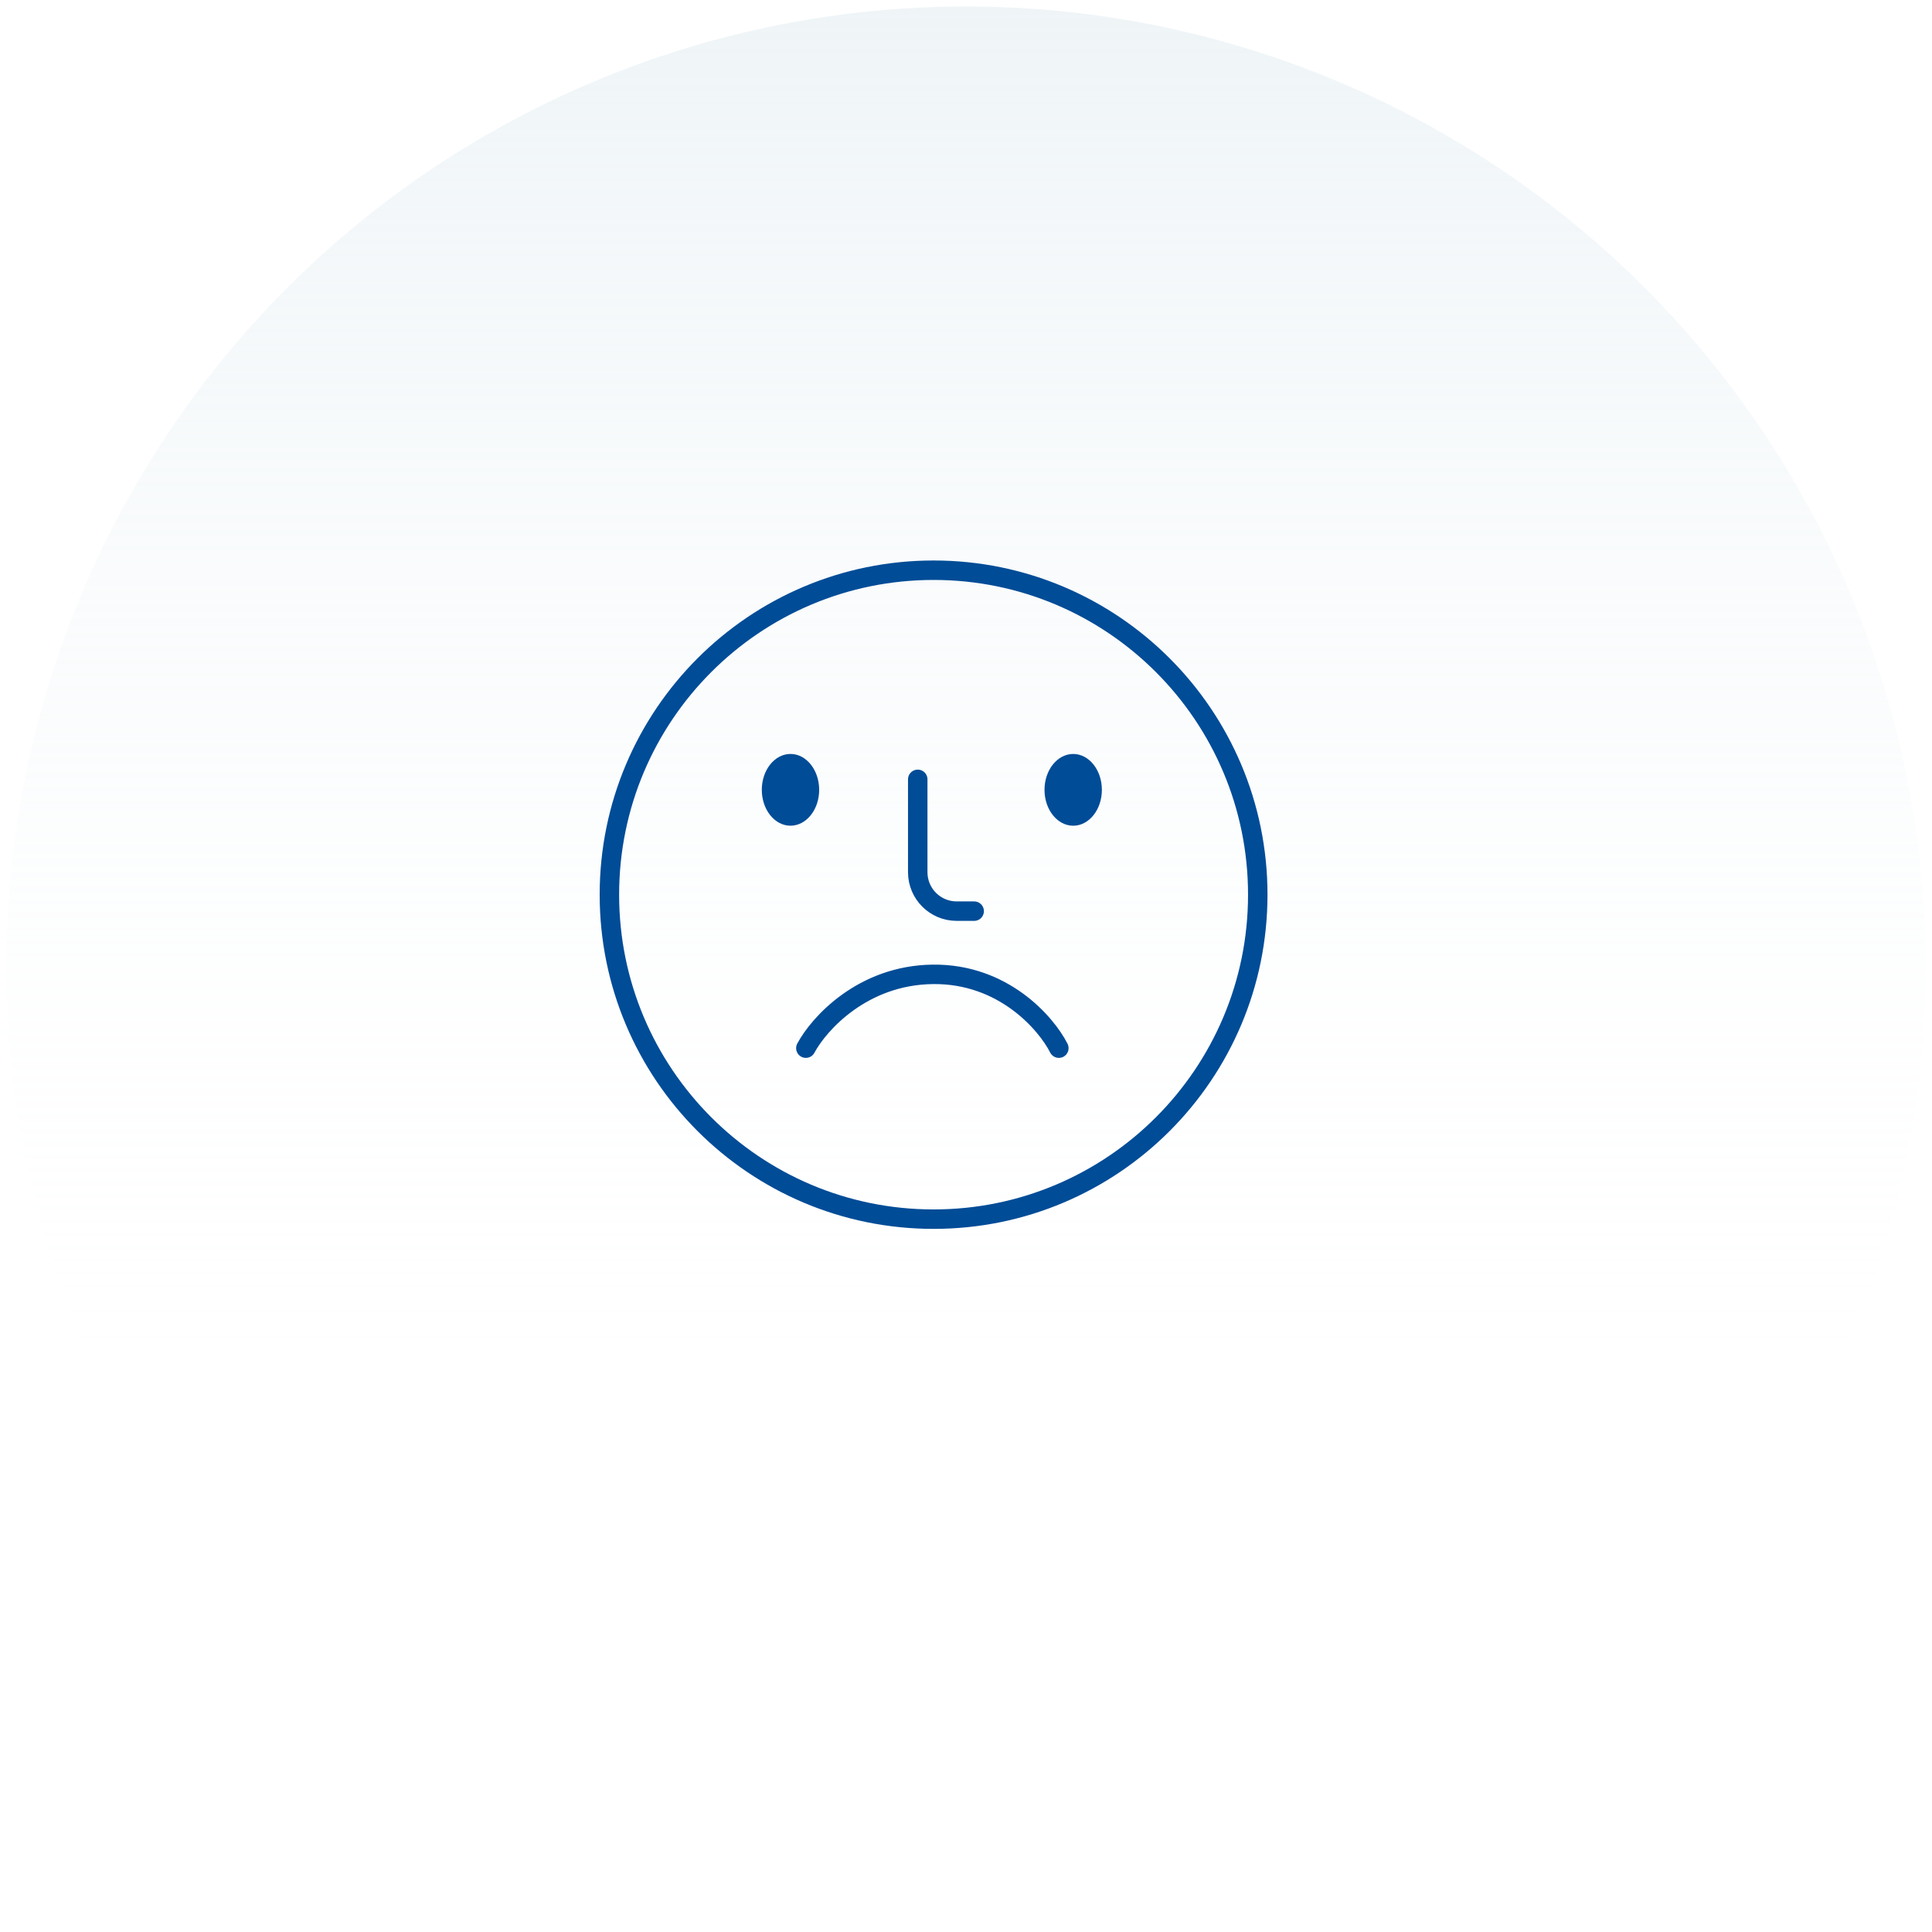 <svg width="149" height="149" viewBox="0 0 149 149" fill="none" xmlns="http://www.w3.org/2000/svg">
<circle cx="74.5" cy="74.5" r="74" fill="url(#paint0_linear_3638_8157)"/>
<path fill-rule="evenodd" clip-rule="evenodd" d="M72 93.274C85.393 93.274 96.252 82.407 96.252 69C96.252 55.593 85.393 44.726 72 44.726C58.607 44.726 47.748 55.593 47.748 69C47.748 82.407 58.607 93.274 72 93.274ZM72 94.774C86.223 94.774 97.752 83.234 97.752 69C97.752 54.765 86.223 43.226 72 43.226C57.777 43.226 46.248 54.765 46.248 69C46.248 83.234 57.777 94.774 72 94.774Z" fill="#004C97"/>
<path d="M70.778 60.105V67.269C70.778 68.926 72.121 70.269 73.778 70.269H75.131" stroke="#004C97" stroke-width="1.5" stroke-linecap="round"/>
<ellipse cx="60.964" cy="60.913" rx="2.212" ry="2.767" fill="#004C97"/>
<ellipse cx="82.767" cy="60.914" rx="2.212" ry="2.767" fill="#004C97"/>
<path d="M81.661 80.836C80.686 78.912 77.379 75.08 71.944 75.144C66.51 75.207 63.15 78.965 62.149 80.836" stroke="#004C97" stroke-width="1.5" stroke-linecap="round"/>
<defs>
<linearGradient id="paint0_linear_3638_8157" x1="74.5" y1="0.5" x2="74.5" y2="110.5" gradientUnits="userSpaceOnUse">
<stop stop-color="#DAE7ED" stop-opacity="0.44"/>
<stop offset="1" stop-color="white" stop-opacity="0"/>
</linearGradient>
</defs>
</svg>

